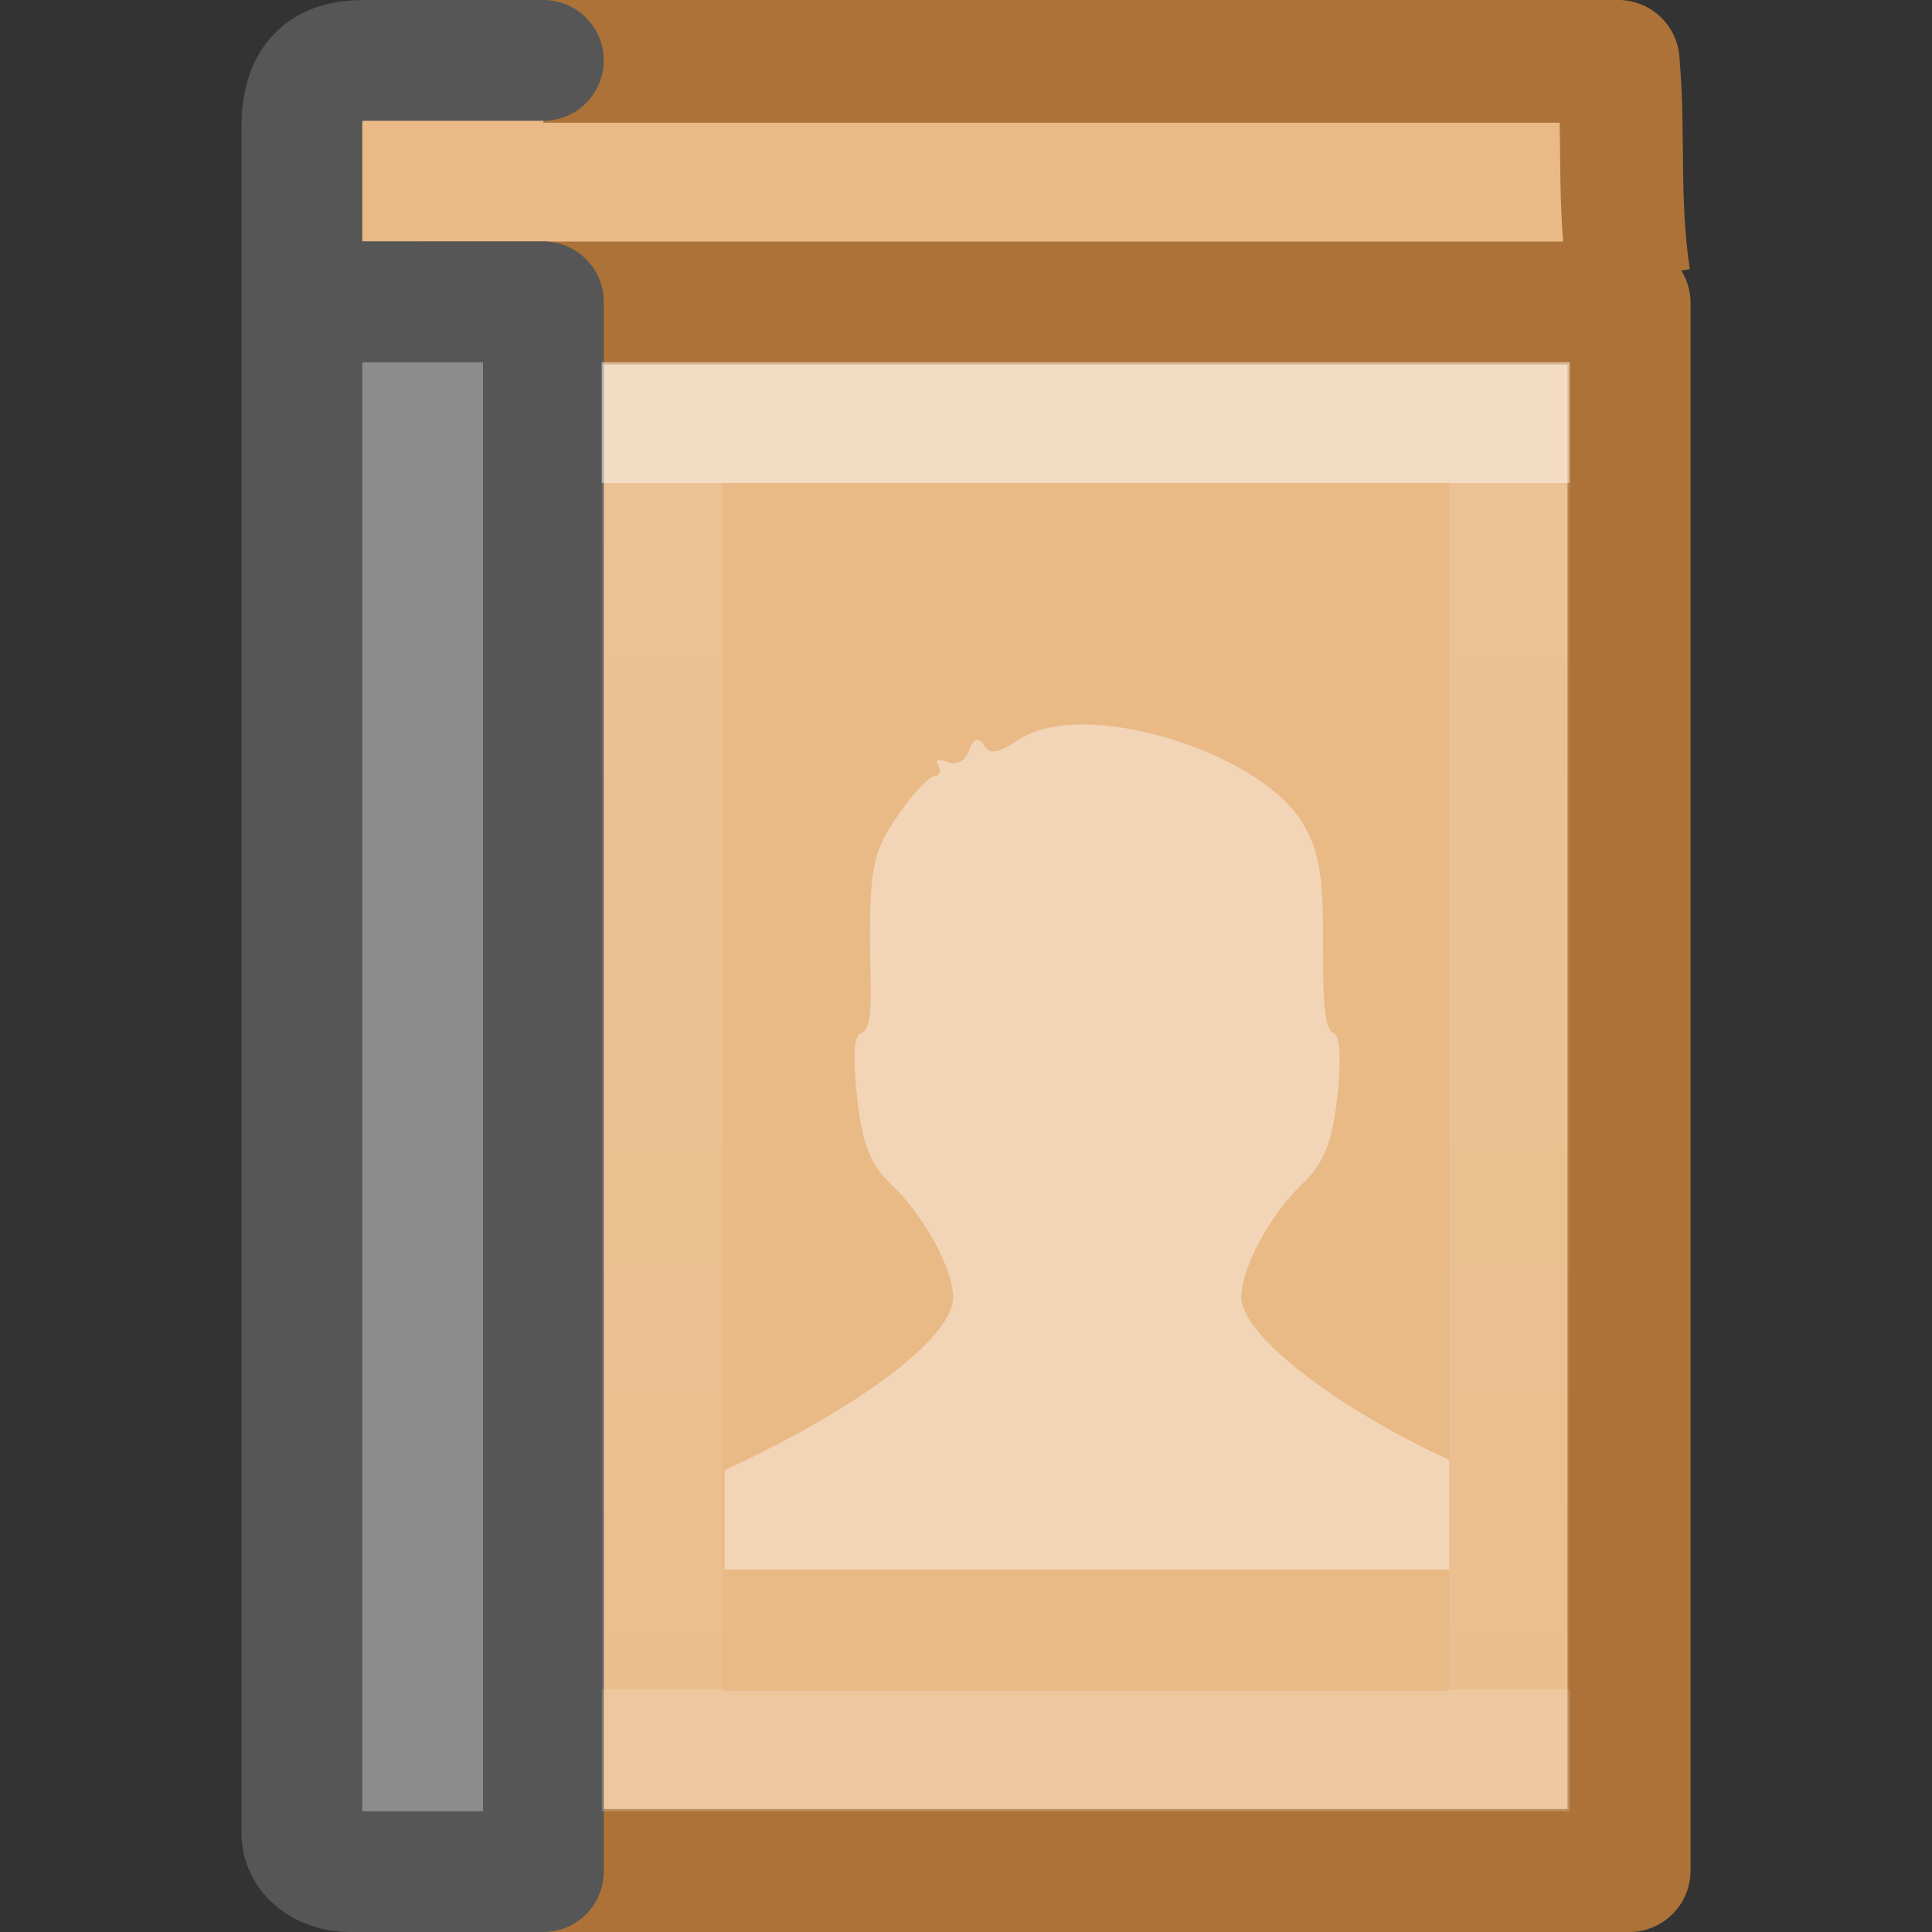 <?xml version="1.0" encoding="UTF-8" standalone="no"?>
<svg
   xmlns:dc="http://purl.org/dc/elements/1.1/"
   xmlns:cc="http://creativecommons.org/ns#"
   xmlns:rdf="http://www.w3.org/1999/02/22-rdf-syntax-ns#"
   xmlns:svg="http://www.w3.org/2000/svg"
   xmlns="http://www.w3.org/2000/svg"
   xmlns:sodipodi="http://sodipodi.sourceforge.net/DTD/sodipodi-0.dtd"
   xmlns:inkscape="http://www.inkscape.org/namespaces/inkscape"
   height="16"
   width="16"
   version="1.1"
   id="svg41"
   sodipodi:docname="sc_bibliographycomponent.svg">
  <rect width="100%" height="100%" fill="#333333" stroke="none"/>
  <defs
     id="defs45" />
  <sodipodi:namedview
     pagecolor="#ffffff"
     bordercolor="#666666"
     borderopacity="1"
     objecttolerance="10"
     gridtolerance="10"
     guidetolerance="10"
     inkscape:pageopacity="0"
     inkscape:pageshadow="2"
     inkscape:window-width="640"
     inkscape:window-height="480"
     id="namedview43"
     showgrid="false" />
  <radialGradient
     id="a"
     cx="10.904"
     cy="8.45"
     gradientTransform="matrix(0 .447 -.377 0 12.188 .291)"
     gradientUnits="userSpaceOnUse"
     r="20">
    <stop
       offset="0"
       stop-color="#5f5f5f"
       id="stop2" />
    <stop
       offset=".262"
       stop-color="#4f4f4f"
       id="stop4" />
    <stop
       offset=".705"
       stop-color="#3b3b3b"
       id="stop6" />
    <stop
       offset="1"
       stop-color="#2b2b2b"
       id="stop8" />
  </radialGradient>
  <linearGradient
     id="b"
     gradientTransform="matrix(.298 0 0 .318 1.842 1.018)"
     gradientUnits="userSpaceOnUse"
     x1="24"
     x2="24"
     y1="44"
     y2="3.899">
    <stop
       offset="0"
       stop-color="#272727"
       id="stop11" />
    <stop
       offset="1"
       stop-color="#454545"
       id="stop13" />
  </linearGradient>
  <linearGradient
     id="c"
     gradientTransform="matrix(.243 0 0 .297 2.162 1.865)"
     gradientUnits="userSpaceOnUse"
     x1="24"
     x2="24"
     y1="7.182"
     y2="40.818">
    <stop
       offset="0"
       stop-color="#fff"
       id="stop16" />
    <stop
       offset="0"
       stop-color="#fff"
       stop-opacity=".235"
       id="stop18" />
    <stop
       offset="1"
       stop-color="#fff"
       stop-opacity=".157"
       id="stop20" />
    <stop
       offset="1"
       stop-color="#fff"
       stop-opacity=".392"
       id="stop22" />
  </linearGradient>
  <g
     stroke-linejoin="round"
     id="g33">
    <path
       d="m13.491 2.304c-.097-.655-.036-1.171-.09-1.796h-9.893l.058 1.983"
       fill="#e9b986"
       stroke="#ad7237"
       stroke-miterlimit="0"
       stroke-width="1.017"
       id="path25" />
    <path
       d="m4.5 2.5h-1.6c-.228 0-.4-.021-.4-.049v-1.398c0-.444.224-.553.516-.553h1.484"
       fill="#e9b986"
       stroke="#565656"
       stroke-linecap="round"
       id="path27" />
    <path
       d="m3.51 2.51h9.981v12.981h-9.981z"
       fill="#e9b986"
       stroke="#ad7237"
       stroke-linecap="round"
       stroke-miterlimit="0"
       stroke-width="1.019"
       id="path29" />
    <path
       d="m4.5 2.5v13h-1.6c-.228 0-.4-.138-.4-.317v-12.683z"
       fill="#8c8c8c"
       stroke="#565656"
       stroke-linecap="round"
       id="path31" />
  </g>
  <path
     d="m5.483 3.5h7.017v11h-7.017z"
     fill="none"
     opacity=".5"
     stroke="url(#c)"
     stroke-linecap="round"
     id="path35" />
  <path
     d="m8.971 6c-.216-.001-.406.04-.535.126-.167.111-.24.125-.286.048-.044-.073-.085-.065-.124.039-.033.088-.102.128-.181.097-.075-.029-.106-.02-.076.029.029.047.015.087-.029.087-.043 0-.182.148-.306.329-.197.288-.229.42-.229 1.026 0.0.38.038.751-.076.775-.067.014-.06.278-.029.552.042.358.104.533.277.697.27.256.516.699.516.939 0 .329-.758.906-1.892 1.432v.823h5.999l.001-.909c-.942-.434-1.721-1.035-1.721-1.347 0-.24.237-.684.506-.939.173-.164.245-.339.286-.697.032-.273.036-.53-.029-.552-.089-.03-.086-.397-.086-.775-0-.541-.034-.742-.172-.968-.274-.45-1.166-.809-1.814-.813z"
     fill="#fff"
     fill-rule="evenodd"
     opacity=".4"
     id="path37" />
</svg>
